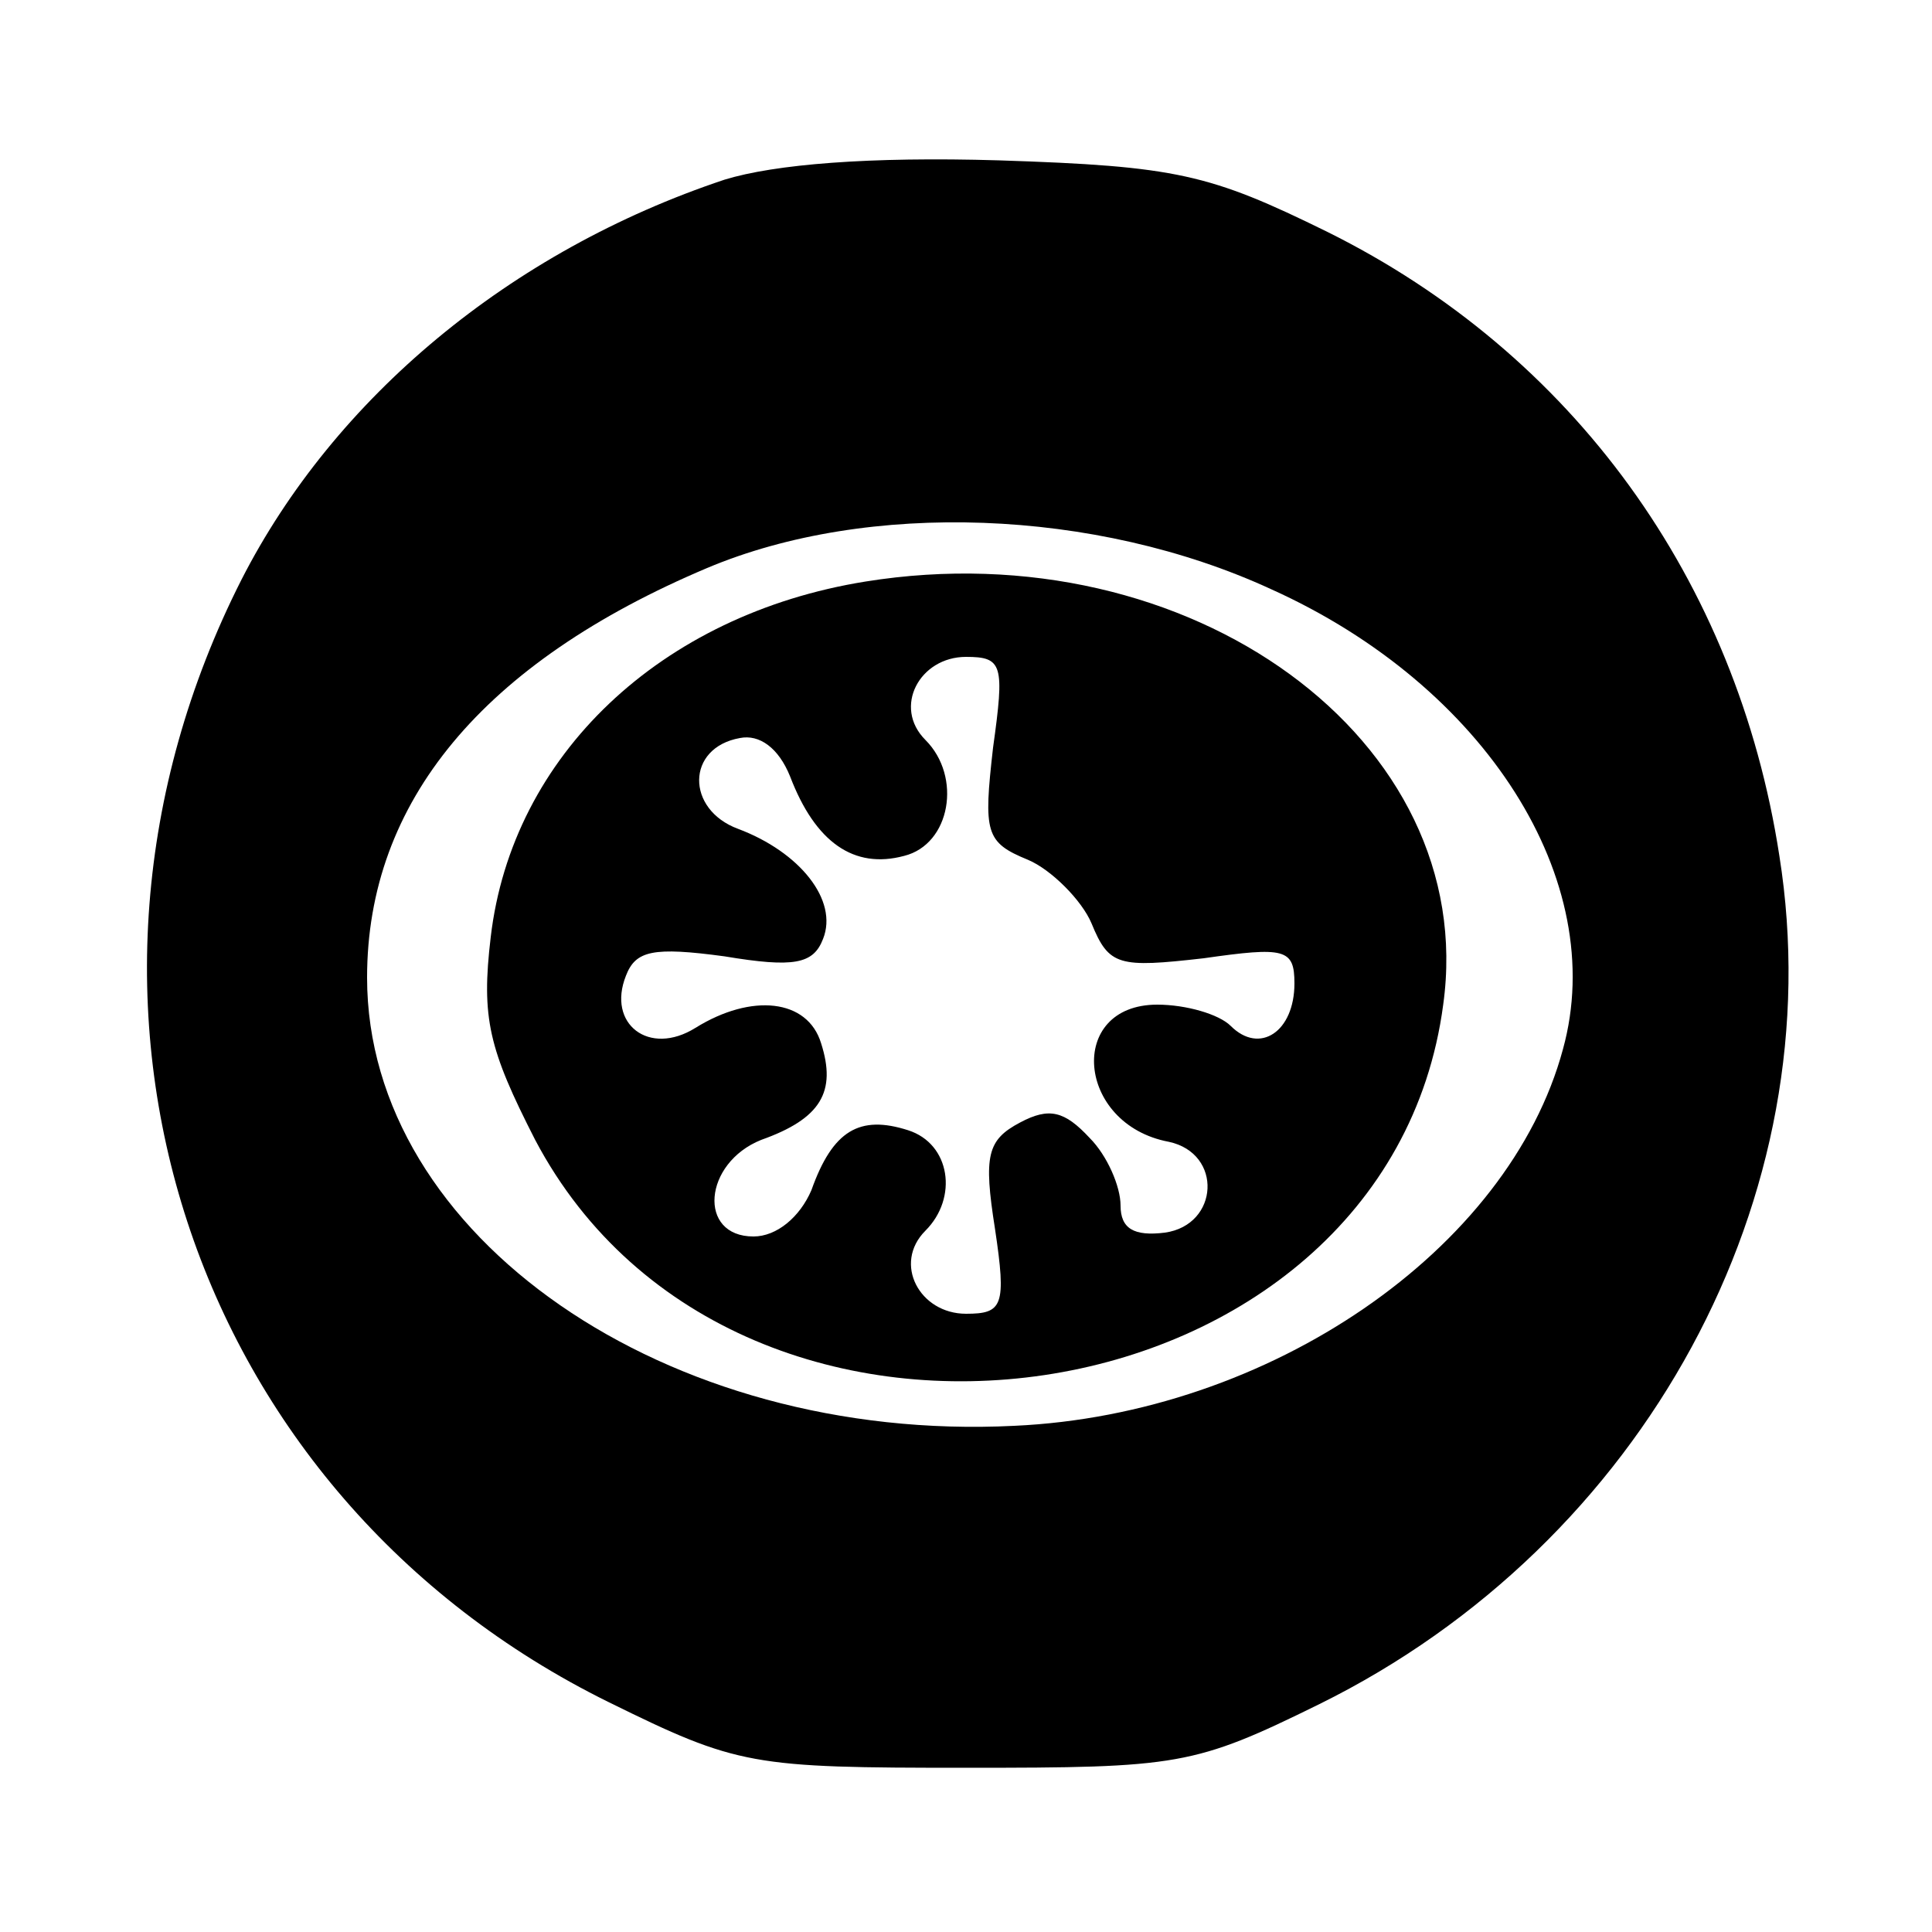 <?xml version="1.0" standalone="no"?>
<!DOCTYPE svg PUBLIC "-//W3C//DTD SVG 20010904//EN"
 "http://www.w3.org/TR/2001/REC-SVG-20010904/DTD/svg10.dtd">
<svg version="1.0" xmlns="http://www.w3.org/2000/svg"
 width="100pt" height="100pt" viewBox="0 0 100 100"
 preserveAspectRatio="xMidYMid meet">
<g transform="translate(0,100) scale(0.1,-0.1)"
fill="#000000" stroke="none">
<path d="M375 907 c-111 -37 -202 -113 -250 -207 -111 -219 -27 -474 190 -581
67 -33 74 -34 185 -34 110 0 118 1 183 33 168 83 266 263 238 439 -22 143
-107 260 -234 323 -61 30 -78 34 -170 37 -67 2 -116 -2 -142 -10z m283 -212
c111 -50 175 -151 151 -238 -28 -104 -152 -189 -284 -195 -180 -9 -335 98
-335 232 0 91 60 163 176 212 83 35 201 31 292 -11z"/>
<path d="M448 699 c-106 -17 -183 -90 -194 -184 -5 -42 -1 -58 23 -105 105
-199 441 -149 470 70 19 137 -131 246 -299 219z m66 -86 c-5 -44 -4 -49 18
-58 12 -5 28 -21 33 -33 9 -22 14 -23 58 -18 42 6 47 5 47 -13 0 -25 -18 -37
-33 -22 -6 6 -23 11 -38 11 -47 0 -42 -62 6 -71 28 -6 26 -43 -2 -47 -16 -2
-23 2 -23 14 0 10 -7 26 -16 35 -13 14 -21 16 -36 8 -17 -9 -19 -17 -13 -55 6
-40 4 -44 -15 -44 -24 0 -38 26 -21 43 17 17 13 45 -9 52 -25 8 -39 0 -50 -31
-6 -14 -18 -24 -30 -24 -29 0 -26 38 4 50 31 11 39 25 31 50 -7 23 -36 26 -65
8 -24 -15 -46 2 -36 27 5 13 14 15 51 10 36 -6 46 -4 51 9 8 20 -12 45 -44 57
-27 10 -27 42 1 47 10 2 20 -5 26 -20 13 -34 33 -48 59 -41 24 6 30 41 11 60
-17 17 -3 43 21 43 19 0 20 -4 14 -47z"/>
</g>
</svg>
